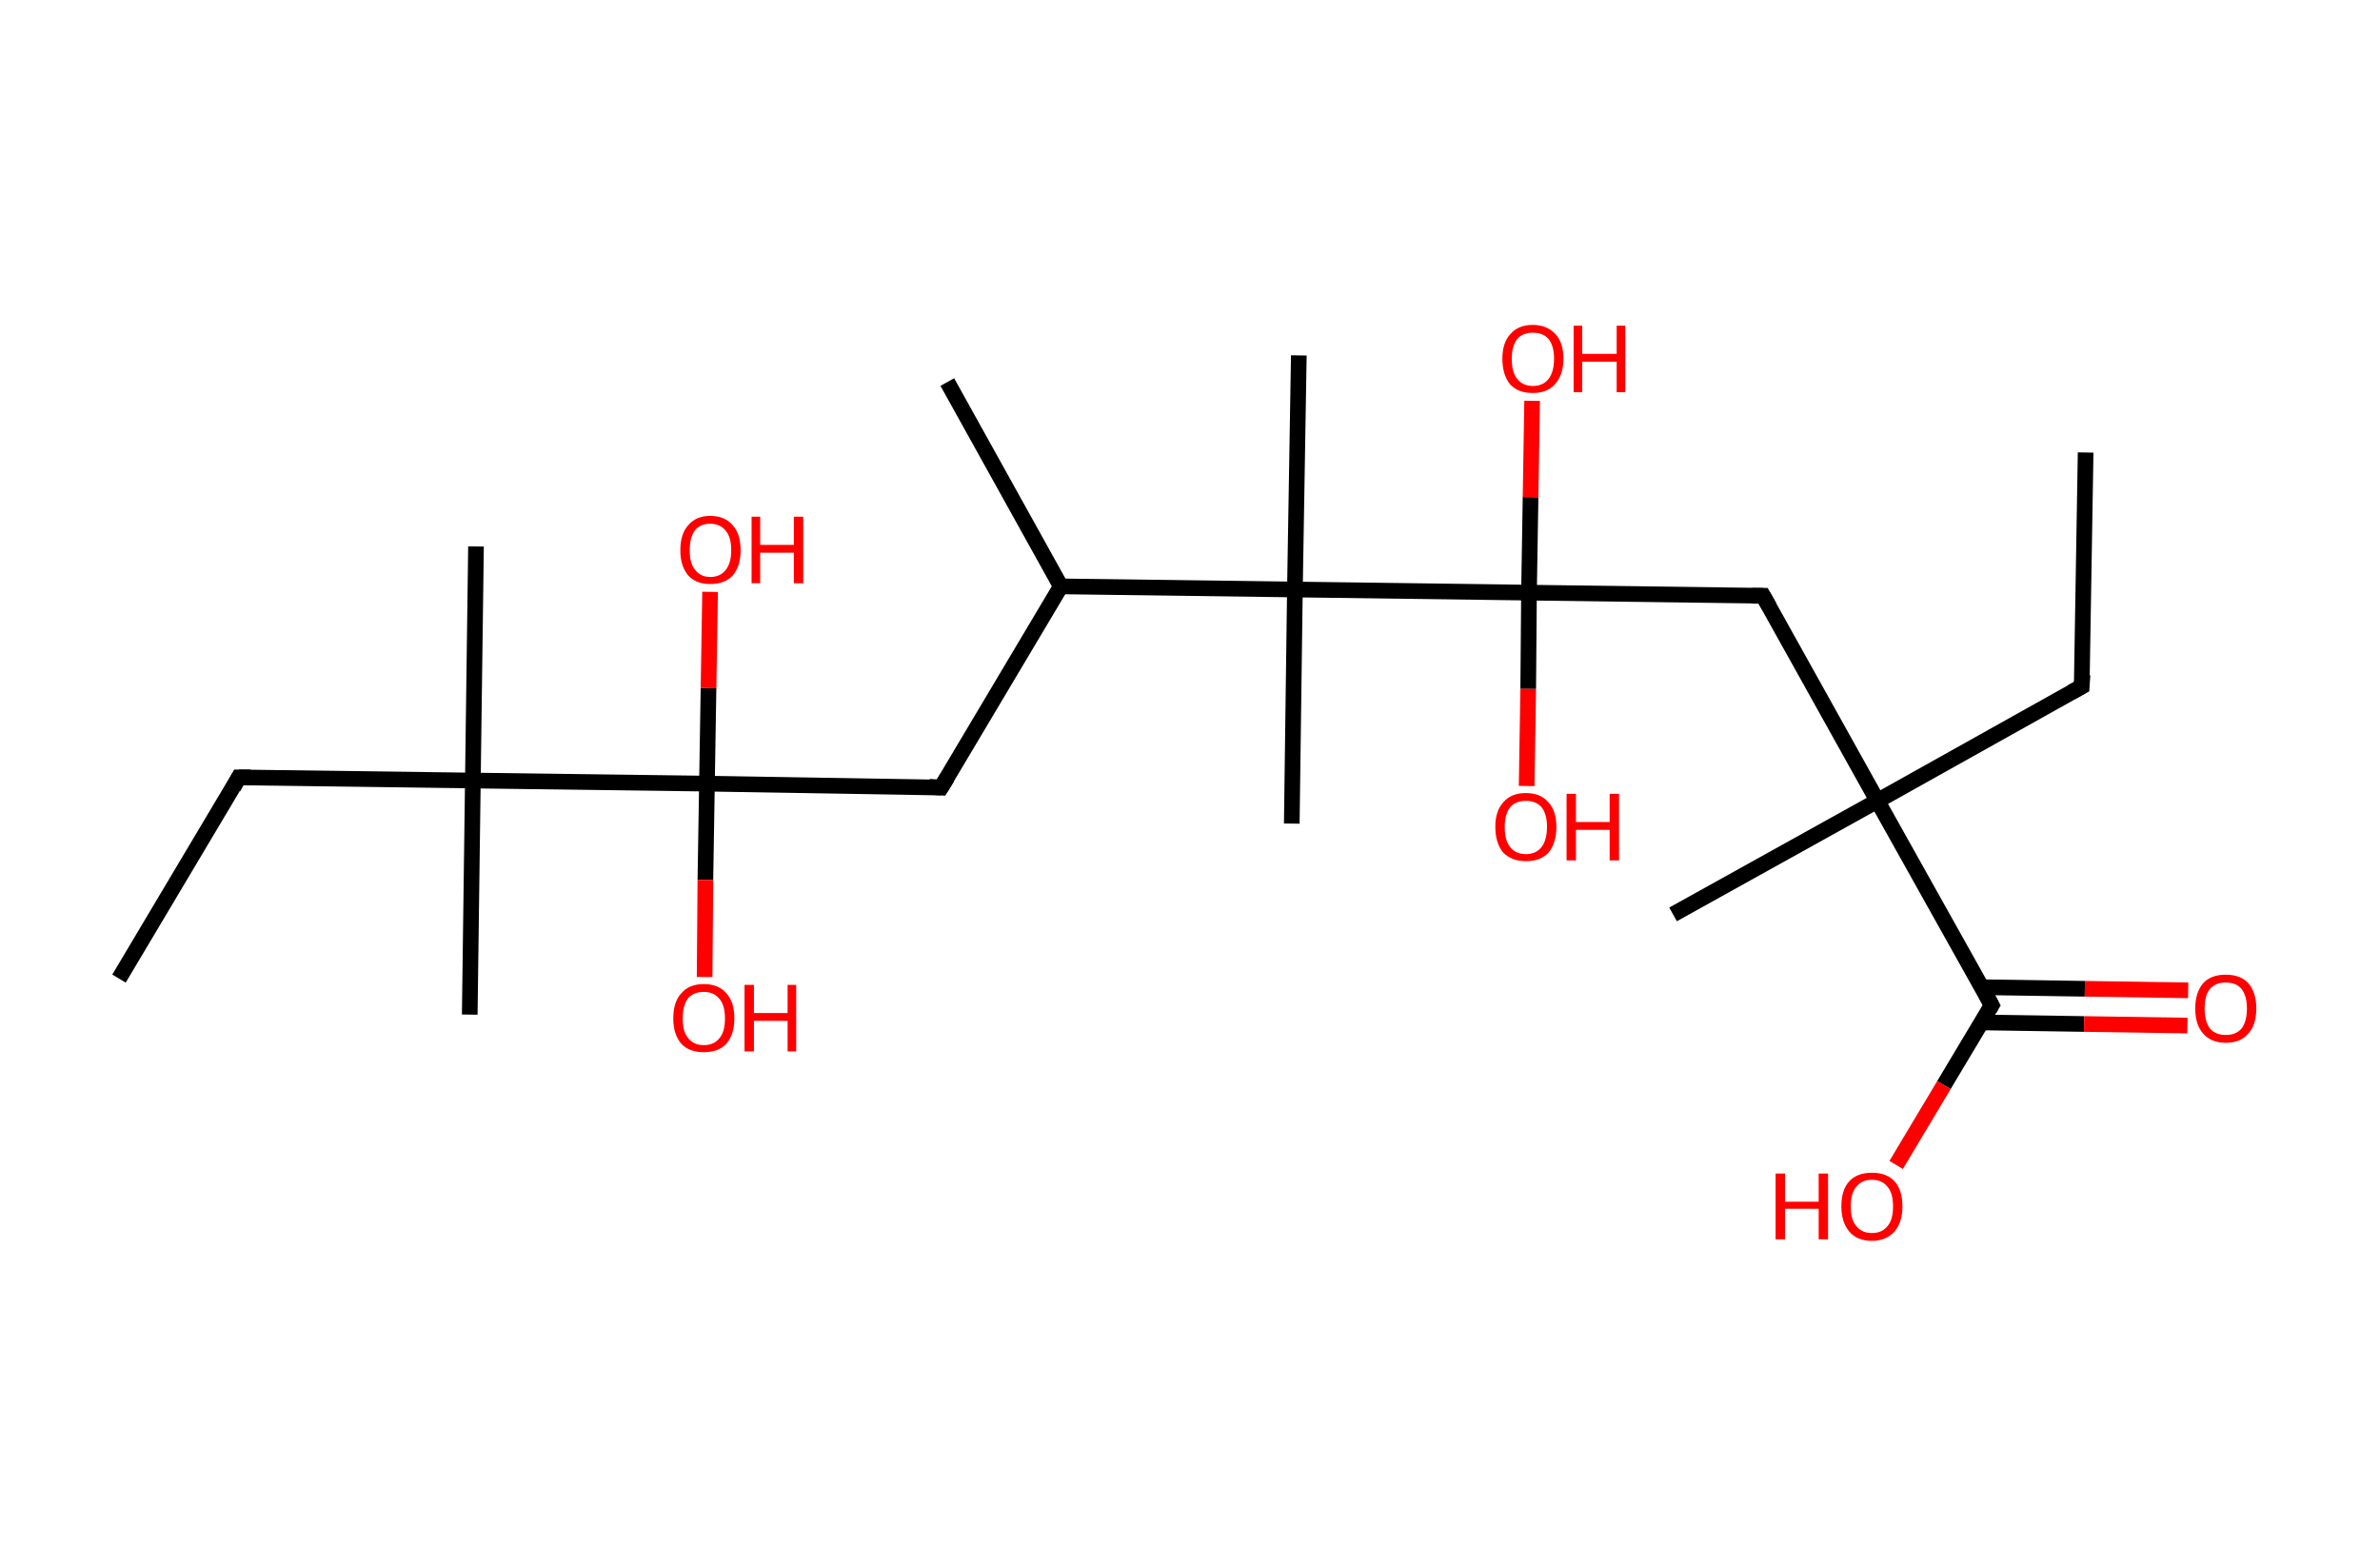 <?xml version='1.0' encoding='ASCII' standalone='yes'?>
<svg xmlns="http://www.w3.org/2000/svg" xmlns:rdkit="http://www.rdkit.org/xml" xmlns:xlink="http://www.w3.org/1999/xlink" version="1.1" baseProfile="full" xml:space="preserve" width="304px" height="200px" viewBox="0 0 304 200">
<!-- END OF HEADER -->
<rect style="opacity:1.0;fill:#FFFFFF;stroke:none" width="304.0" height="200.0" x="0.0" y="0.0"> </rect>
<path class="bond-0 atom-0 atom-1" d="M 266.4,57.8 L 265.9,87.7" style="fill:none;fill-rule:evenodd;stroke:#000000;stroke-width:2.0px;stroke-linecap:butt;stroke-linejoin:miter;stroke-opacity:1"/>
<path class="bond-1 atom-1 atom-2" d="M 265.9,87.7 L 239.8,102.3" style="fill:none;fill-rule:evenodd;stroke:#000000;stroke-width:2.0px;stroke-linecap:butt;stroke-linejoin:miter;stroke-opacity:1"/>
<path class="bond-2 atom-2 atom-3" d="M 239.8,102.3 L 213.7,116.8" style="fill:none;fill-rule:evenodd;stroke:#000000;stroke-width:2.0px;stroke-linecap:butt;stroke-linejoin:miter;stroke-opacity:1"/>
<path class="bond-3 atom-2 atom-4" d="M 239.8,102.3 L 225.2,76.1" style="fill:none;fill-rule:evenodd;stroke:#000000;stroke-width:2.0px;stroke-linecap:butt;stroke-linejoin:miter;stroke-opacity:1"/>
<path class="bond-4 atom-4 atom-5" d="M 225.2,76.1 L 195.3,75.7" style="fill:none;fill-rule:evenodd;stroke:#000000;stroke-width:2.0px;stroke-linecap:butt;stroke-linejoin:miter;stroke-opacity:1"/>
<path class="bond-5 atom-5 atom-6" d="M 195.3,75.7 L 195.5,63.5" style="fill:none;fill-rule:evenodd;stroke:#000000;stroke-width:2.0px;stroke-linecap:butt;stroke-linejoin:miter;stroke-opacity:1"/>
<path class="bond-5 atom-5 atom-6" d="M 195.5,63.5 L 195.7,51.2" style="fill:none;fill-rule:evenodd;stroke:#FF0000;stroke-width:2.0px;stroke-linecap:butt;stroke-linejoin:miter;stroke-opacity:1"/>
<path class="bond-6 atom-5 atom-7" d="M 195.3,75.7 L 195.2,88.0" style="fill:none;fill-rule:evenodd;stroke:#000000;stroke-width:2.0px;stroke-linecap:butt;stroke-linejoin:miter;stroke-opacity:1"/>
<path class="bond-6 atom-5 atom-7" d="M 195.2,88.0 L 195.0,100.4" style="fill:none;fill-rule:evenodd;stroke:#FF0000;stroke-width:2.0px;stroke-linecap:butt;stroke-linejoin:miter;stroke-opacity:1"/>
<path class="bond-7 atom-5 atom-8" d="M 195.3,75.7 L 165.4,75.3" style="fill:none;fill-rule:evenodd;stroke:#000000;stroke-width:2.0px;stroke-linecap:butt;stroke-linejoin:miter;stroke-opacity:1"/>
<path class="bond-8 atom-8 atom-9" d="M 165.4,75.3 L 165.0,105.2" style="fill:none;fill-rule:evenodd;stroke:#000000;stroke-width:2.0px;stroke-linecap:butt;stroke-linejoin:miter;stroke-opacity:1"/>
<path class="bond-9 atom-8 atom-10" d="M 165.4,75.3 L 165.9,45.4" style="fill:none;fill-rule:evenodd;stroke:#000000;stroke-width:2.0px;stroke-linecap:butt;stroke-linejoin:miter;stroke-opacity:1"/>
<path class="bond-10 atom-8 atom-11" d="M 165.4,75.3 L 135.5,74.9" style="fill:none;fill-rule:evenodd;stroke:#000000;stroke-width:2.0px;stroke-linecap:butt;stroke-linejoin:miter;stroke-opacity:1"/>
<path class="bond-11 atom-11 atom-12" d="M 135.5,74.9 L 121.0,48.8" style="fill:none;fill-rule:evenodd;stroke:#000000;stroke-width:2.0px;stroke-linecap:butt;stroke-linejoin:miter;stroke-opacity:1"/>
<path class="bond-12 atom-11 atom-13" d="M 135.5,74.9 L 120.2,100.6" style="fill:none;fill-rule:evenodd;stroke:#000000;stroke-width:2.0px;stroke-linecap:butt;stroke-linejoin:miter;stroke-opacity:1"/>
<path class="bond-13 atom-13 atom-14" d="M 120.2,100.6 L 90.3,100.1" style="fill:none;fill-rule:evenodd;stroke:#000000;stroke-width:2.0px;stroke-linecap:butt;stroke-linejoin:miter;stroke-opacity:1"/>
<path class="bond-14 atom-14 atom-15" d="M 90.3,100.1 L 90.1,112.4" style="fill:none;fill-rule:evenodd;stroke:#000000;stroke-width:2.0px;stroke-linecap:butt;stroke-linejoin:miter;stroke-opacity:1"/>
<path class="bond-14 atom-14 atom-15" d="M 90.1,112.4 L 90.0,124.8" style="fill:none;fill-rule:evenodd;stroke:#FF0000;stroke-width:2.0px;stroke-linecap:butt;stroke-linejoin:miter;stroke-opacity:1"/>
<path class="bond-15 atom-14 atom-16" d="M 90.3,100.1 L 90.5,87.9" style="fill:none;fill-rule:evenodd;stroke:#000000;stroke-width:2.0px;stroke-linecap:butt;stroke-linejoin:miter;stroke-opacity:1"/>
<path class="bond-15 atom-14 atom-16" d="M 90.5,87.9 L 90.7,75.6" style="fill:none;fill-rule:evenodd;stroke:#FF0000;stroke-width:2.0px;stroke-linecap:butt;stroke-linejoin:miter;stroke-opacity:1"/>
<path class="bond-16 atom-14 atom-17" d="M 90.3,100.1 L 60.4,99.7" style="fill:none;fill-rule:evenodd;stroke:#000000;stroke-width:2.0px;stroke-linecap:butt;stroke-linejoin:miter;stroke-opacity:1"/>
<path class="bond-17 atom-17 atom-18" d="M 60.4,99.7 L 60.8,69.8" style="fill:none;fill-rule:evenodd;stroke:#000000;stroke-width:2.0px;stroke-linecap:butt;stroke-linejoin:miter;stroke-opacity:1"/>
<path class="bond-18 atom-17 atom-19" d="M 60.4,99.7 L 60.0,129.6" style="fill:none;fill-rule:evenodd;stroke:#000000;stroke-width:2.0px;stroke-linecap:butt;stroke-linejoin:miter;stroke-opacity:1"/>
<path class="bond-19 atom-17 atom-20" d="M 60.4,99.7 L 30.5,99.3" style="fill:none;fill-rule:evenodd;stroke:#000000;stroke-width:2.0px;stroke-linecap:butt;stroke-linejoin:miter;stroke-opacity:1"/>
<path class="bond-20 atom-20 atom-21" d="M 30.5,99.3 L 15.2,125.0" style="fill:none;fill-rule:evenodd;stroke:#000000;stroke-width:2.0px;stroke-linecap:butt;stroke-linejoin:miter;stroke-opacity:1"/>
<path class="bond-21 atom-2 atom-22" d="M 239.8,102.3 L 254.4,128.4" style="fill:none;fill-rule:evenodd;stroke:#000000;stroke-width:2.0px;stroke-linecap:butt;stroke-linejoin:miter;stroke-opacity:1"/>
<path class="bond-22 atom-22 atom-23" d="M 253.1,130.6 L 266.2,130.8" style="fill:none;fill-rule:evenodd;stroke:#000000;stroke-width:2.0px;stroke-linecap:butt;stroke-linejoin:miter;stroke-opacity:1"/>
<path class="bond-22 atom-22 atom-23" d="M 266.2,130.8 L 279.4,131.0" style="fill:none;fill-rule:evenodd;stroke:#FF0000;stroke-width:2.0px;stroke-linecap:butt;stroke-linejoin:miter;stroke-opacity:1"/>
<path class="bond-22 atom-22 atom-23" d="M 253.1,126.1 L 266.3,126.3" style="fill:none;fill-rule:evenodd;stroke:#000000;stroke-width:2.0px;stroke-linecap:butt;stroke-linejoin:miter;stroke-opacity:1"/>
<path class="bond-22 atom-22 atom-23" d="M 266.3,126.3 L 279.5,126.5" style="fill:none;fill-rule:evenodd;stroke:#FF0000;stroke-width:2.0px;stroke-linecap:butt;stroke-linejoin:miter;stroke-opacity:1"/>
<path class="bond-23 atom-22 atom-24" d="M 254.4,128.4 L 248.3,138.6" style="fill:none;fill-rule:evenodd;stroke:#000000;stroke-width:2.0px;stroke-linecap:butt;stroke-linejoin:miter;stroke-opacity:1"/>
<path class="bond-23 atom-22 atom-24" d="M 248.3,138.6 L 242.2,148.8" style="fill:none;fill-rule:evenodd;stroke:#FF0000;stroke-width:2.0px;stroke-linecap:butt;stroke-linejoin:miter;stroke-opacity:1"/>
<path d="M 266.0,86.2 L 265.9,87.7 L 264.6,88.4" style="fill:none;stroke:#000000;stroke-width:2.0px;stroke-linecap:butt;stroke-linejoin:miter;stroke-opacity:1;"/>
<path d="M 226.0,77.5 L 225.2,76.1 L 223.8,76.1" style="fill:none;stroke:#000000;stroke-width:2.0px;stroke-linecap:butt;stroke-linejoin:miter;stroke-opacity:1;"/>
<path d="M 121.0,99.3 L 120.2,100.6 L 118.7,100.5" style="fill:none;stroke:#000000;stroke-width:2.0px;stroke-linecap:butt;stroke-linejoin:miter;stroke-opacity:1;"/>
<path d="M 32.0,99.3 L 30.5,99.3 L 29.8,100.6" style="fill:none;stroke:#000000;stroke-width:2.0px;stroke-linecap:butt;stroke-linejoin:miter;stroke-opacity:1;"/>
<path d="M 253.7,127.1 L 254.4,128.4 L 254.1,128.9" style="fill:none;stroke:#000000;stroke-width:2.0px;stroke-linecap:butt;stroke-linejoin:miter;stroke-opacity:1;"/>
<path class="atom-6" d="M 191.9 45.8 Q 191.9 43.8, 192.9 42.7 Q 193.9 41.5, 195.8 41.5 Q 197.6 41.5, 198.7 42.7 Q 199.7 43.8, 199.7 45.8 Q 199.7 47.9, 198.6 49.1 Q 197.6 50.2, 195.8 50.2 Q 193.9 50.2, 192.9 49.1 Q 191.9 47.9, 191.9 45.8 M 195.8 49.3 Q 197.1 49.3, 197.8 48.4 Q 198.5 47.5, 198.5 45.8 Q 198.5 44.2, 197.8 43.3 Q 197.1 42.5, 195.8 42.5 Q 194.5 42.5, 193.8 43.3 Q 193.1 44.2, 193.1 45.8 Q 193.1 47.6, 193.8 48.4 Q 194.5 49.3, 195.8 49.3 " fill="#FF0000"/>
<path class="atom-6" d="M 201.0 41.6 L 202.1 41.6 L 202.1 45.2 L 206.5 45.2 L 206.5 41.6 L 207.6 41.6 L 207.6 50.1 L 206.5 50.1 L 206.5 46.2 L 202.1 46.2 L 202.1 50.1 L 201.0 50.1 L 201.0 41.6 " fill="#FF0000"/>
<path class="atom-7" d="M 191.0 105.6 Q 191.0 103.6, 192.0 102.5 Q 193.0 101.3, 194.9 101.3 Q 196.8 101.3, 197.8 102.5 Q 198.8 103.6, 198.8 105.6 Q 198.8 107.7, 197.8 108.9 Q 196.8 110.0, 194.9 110.0 Q 193.1 110.0, 192.0 108.9 Q 191.0 107.7, 191.0 105.6 M 194.9 109.1 Q 196.2 109.1, 196.9 108.2 Q 197.6 107.3, 197.6 105.6 Q 197.6 104.0, 196.9 103.1 Q 196.2 102.3, 194.9 102.3 Q 193.6 102.3, 192.9 103.1 Q 192.2 104.0, 192.2 105.6 Q 192.2 107.4, 192.9 108.2 Q 193.6 109.1, 194.9 109.1 " fill="#FF0000"/>
<path class="atom-7" d="M 200.1 101.4 L 201.3 101.4 L 201.3 105.0 L 205.6 105.0 L 205.6 101.4 L 206.8 101.4 L 206.8 109.9 L 205.6 109.9 L 205.6 106.0 L 201.3 106.0 L 201.3 109.9 L 200.1 109.9 L 200.1 101.4 " fill="#FF0000"/>
<path class="atom-15" d="M 86.0 130.1 Q 86.0 128.0, 87.0 126.9 Q 88.0 125.7, 89.9 125.7 Q 91.8 125.7, 92.8 126.9 Q 93.8 128.0, 93.8 130.1 Q 93.8 132.1, 92.8 133.3 Q 91.8 134.4, 89.9 134.4 Q 88.0 134.4, 87.0 133.3 Q 86.0 132.1, 86.0 130.1 M 89.9 133.5 Q 91.2 133.5, 91.9 132.6 Q 92.6 131.8, 92.6 130.1 Q 92.6 128.4, 91.9 127.6 Q 91.2 126.7, 89.9 126.7 Q 88.6 126.7, 87.9 127.5 Q 87.2 128.4, 87.2 130.1 Q 87.2 131.8, 87.9 132.6 Q 88.6 133.5, 89.9 133.5 " fill="#FF0000"/>
<path class="atom-15" d="M 95.1 125.8 L 96.3 125.8 L 96.3 129.4 L 100.6 129.4 L 100.6 125.8 L 101.7 125.8 L 101.7 134.3 L 100.6 134.3 L 100.6 130.4 L 96.3 130.4 L 96.3 134.3 L 95.1 134.3 L 95.1 125.8 " fill="#FF0000"/>
<path class="atom-16" d="M 86.9 70.3 Q 86.9 68.2, 87.9 67.1 Q 88.9 65.9, 90.7 65.9 Q 92.6 65.9, 93.6 67.1 Q 94.6 68.2, 94.6 70.3 Q 94.6 72.3, 93.6 73.5 Q 92.6 74.6, 90.7 74.6 Q 88.9 74.6, 87.9 73.5 Q 86.9 72.3, 86.9 70.3 M 90.7 73.7 Q 92.0 73.7, 92.7 72.8 Q 93.4 71.9, 93.4 70.3 Q 93.4 68.6, 92.7 67.8 Q 92.0 66.9, 90.7 66.9 Q 89.5 66.9, 88.8 67.7 Q 88.1 68.6, 88.1 70.3 Q 88.1 72.0, 88.8 72.8 Q 89.5 73.7, 90.7 73.7 " fill="#FF0000"/>
<path class="atom-16" d="M 96.0 66.0 L 97.1 66.0 L 97.1 69.6 L 101.4 69.6 L 101.4 66.0 L 102.6 66.0 L 102.6 74.5 L 101.4 74.5 L 101.4 70.6 L 97.1 70.6 L 97.1 74.5 L 96.0 74.5 L 96.0 66.0 " fill="#FF0000"/>
<path class="atom-23" d="M 280.4 128.8 Q 280.4 126.8, 281.4 125.6 Q 282.4 124.5, 284.3 124.5 Q 286.2 124.5, 287.2 125.6 Q 288.2 126.8, 288.2 128.8 Q 288.2 130.9, 287.2 132.0 Q 286.2 133.2, 284.3 133.2 Q 282.4 133.2, 281.4 132.0 Q 280.4 130.9, 280.4 128.8 M 284.3 132.2 Q 285.6 132.2, 286.3 131.4 Q 287.0 130.5, 287.0 128.8 Q 287.0 127.2, 286.3 126.3 Q 285.6 125.5, 284.3 125.5 Q 283.0 125.5, 282.3 126.3 Q 281.6 127.1, 281.6 128.8 Q 281.6 130.5, 282.3 131.4 Q 283.0 132.2, 284.3 132.2 " fill="#FF0000"/>
<path class="atom-24" d="M 226.8 149.9 L 228.0 149.9 L 228.0 153.5 L 232.3 153.5 L 232.3 149.9 L 233.5 149.9 L 233.5 158.3 L 232.3 158.3 L 232.3 154.4 L 228.0 154.4 L 228.0 158.3 L 226.8 158.3 L 226.8 149.9 " fill="#FF0000"/>
<path class="atom-24" d="M 235.2 154.1 Q 235.2 152.0, 236.2 150.9 Q 237.2 149.8, 239.1 149.8 Q 241.0 149.8, 242.0 150.9 Q 243.0 152.0, 243.0 154.1 Q 243.0 156.1, 242.0 157.3 Q 240.9 158.5, 239.1 158.5 Q 237.2 158.5, 236.2 157.3 Q 235.2 156.1, 235.2 154.1 M 239.1 157.5 Q 240.4 157.5, 241.1 156.6 Q 241.8 155.8, 241.8 154.1 Q 241.8 152.4, 241.1 151.6 Q 240.4 150.7, 239.1 150.7 Q 237.8 150.7, 237.1 151.6 Q 236.4 152.4, 236.4 154.1 Q 236.4 155.8, 237.1 156.6 Q 237.8 157.5, 239.1 157.5 " fill="#FF0000"/>
</svg>
